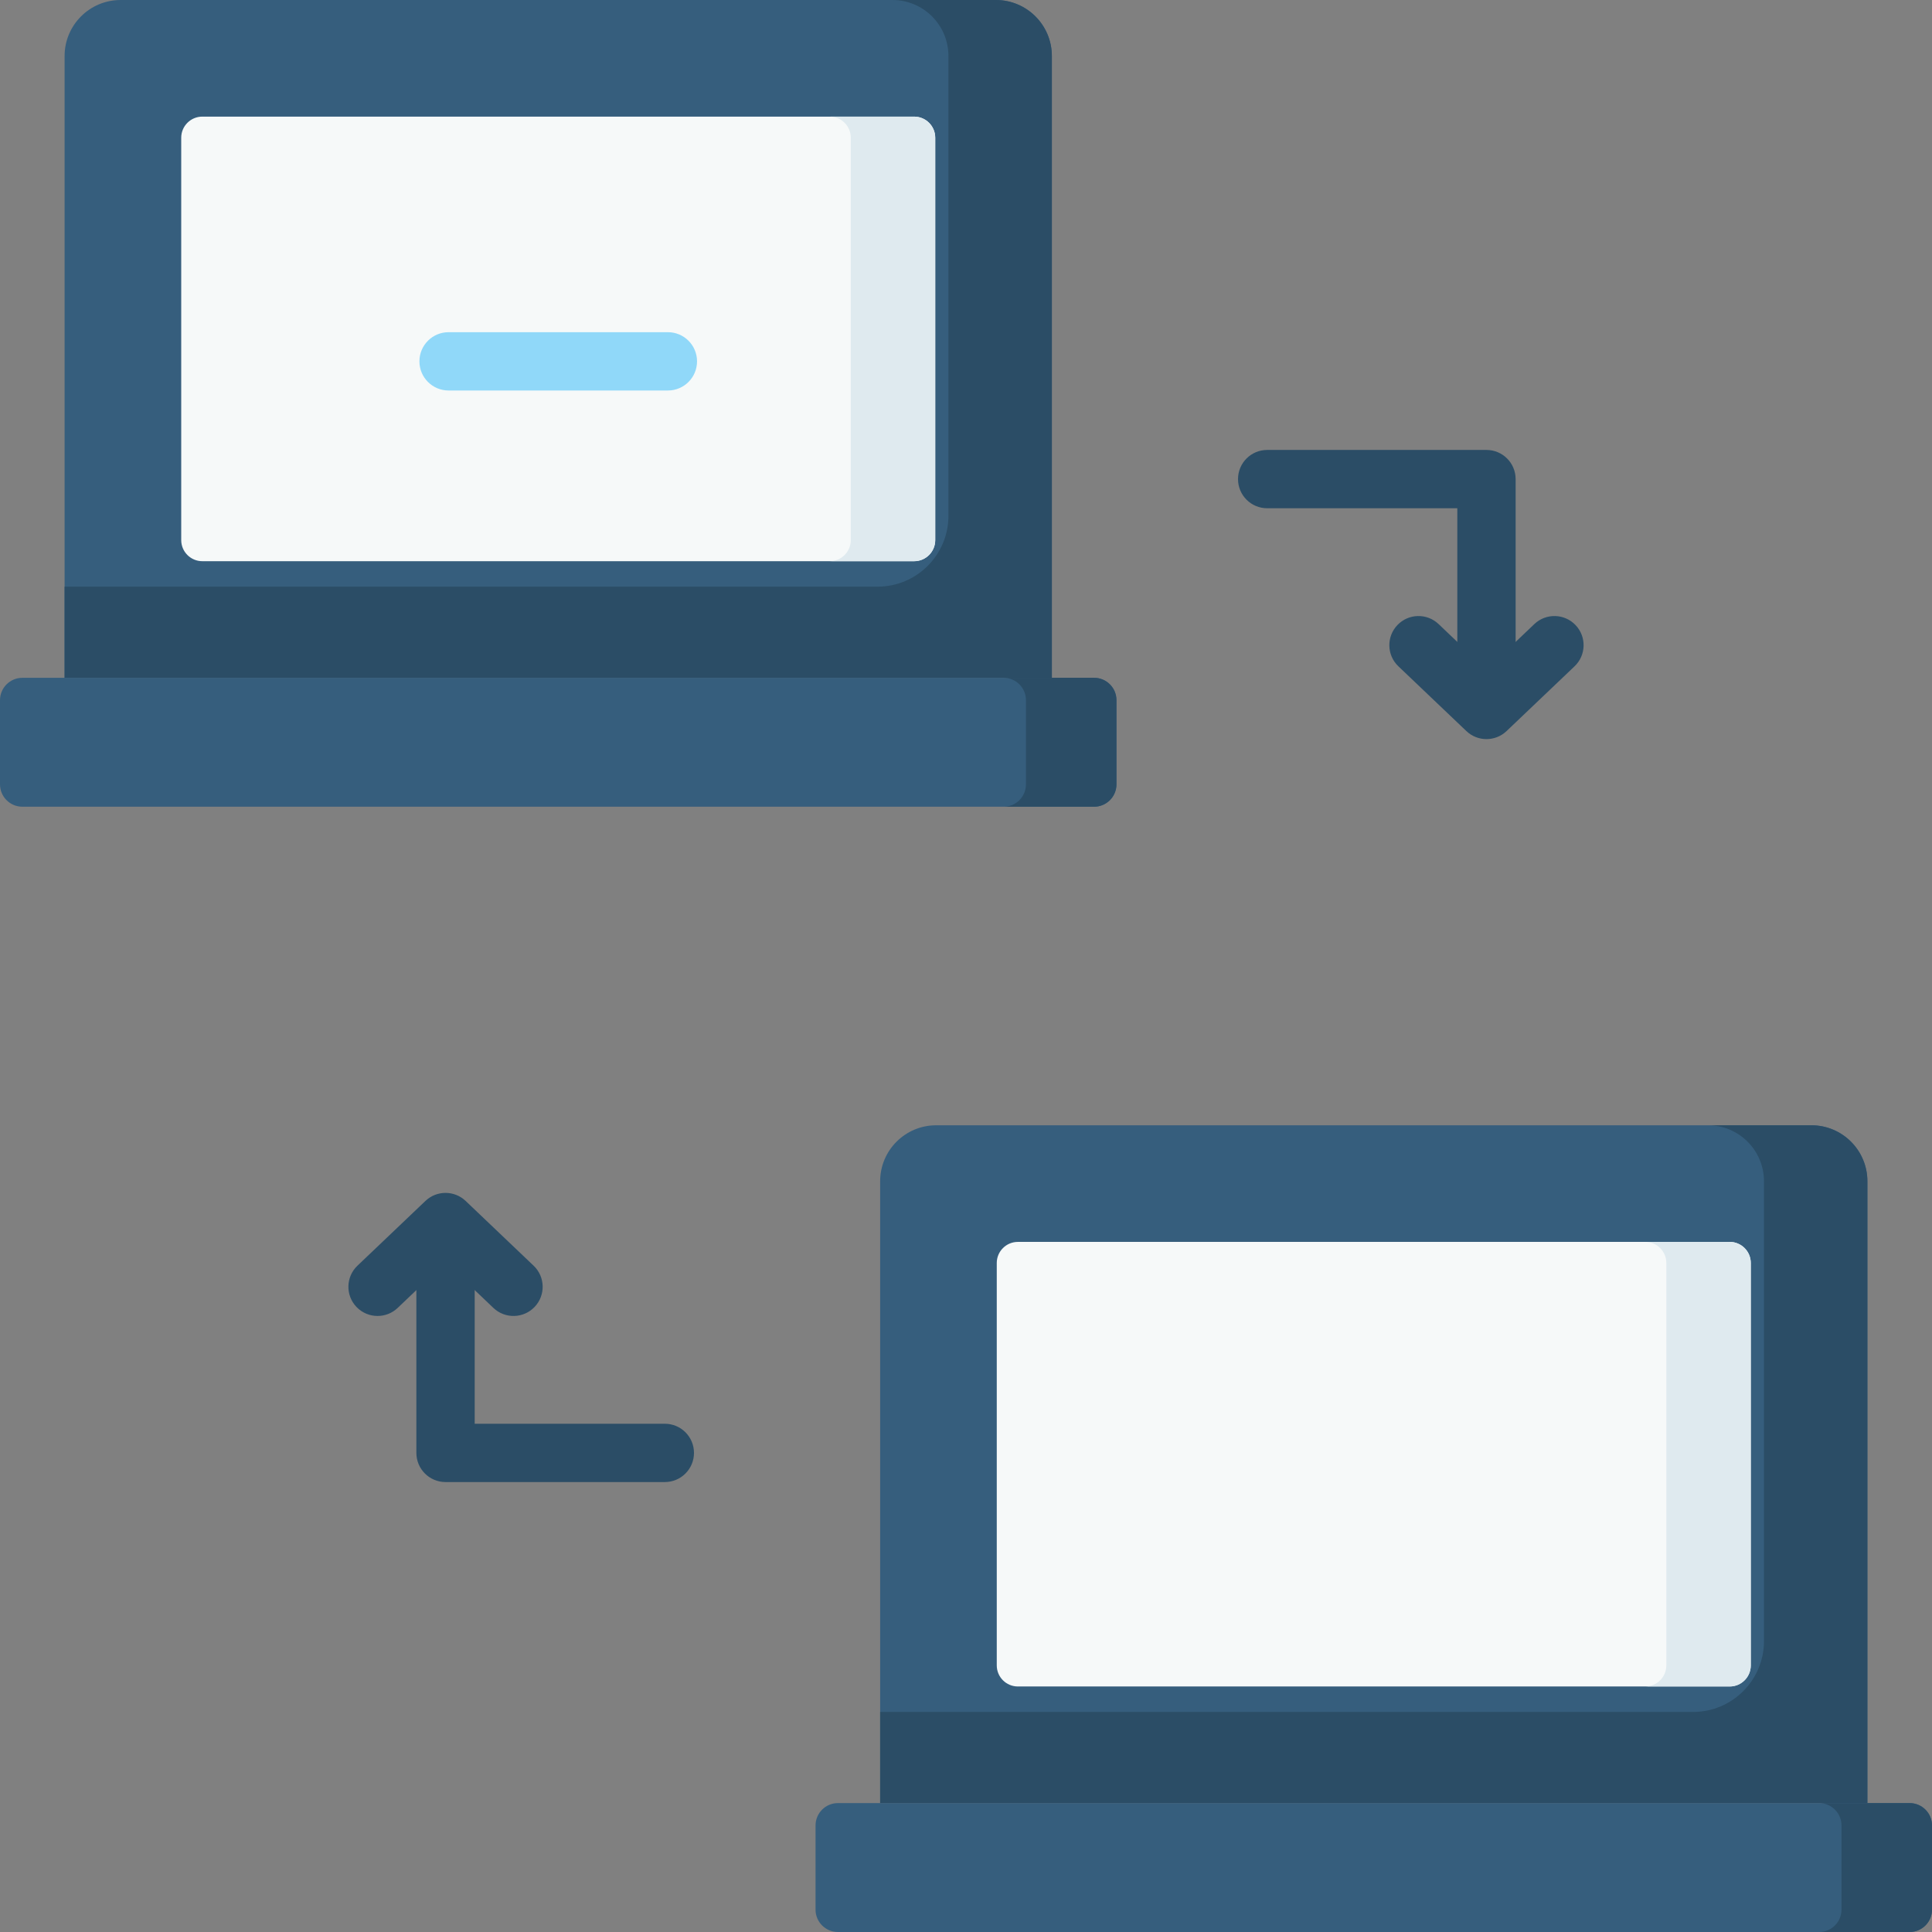 <svg id="Capa_1" enable-background="new 0 0 512 512" height="512" viewBox="0 0 512 512" width="512" xmlns="http://www.w3.org/2000/svg"><rect x="0" y="0" width="512" height="512" fill="#808080" stroke="none"/><g><path d="m278.752 179.627h-261.631v-164.785c0-8.197 6.645-14.842 14.842-14.842h231.947c8.197 0 14.842 6.645 14.842 14.842z" fill="#365e7d"/><path d="m263.91 0h-27.406c8.197 0 14.842 6.645 14.842 14.842v121.843c0 10.375-8.411 18.786-18.786 18.786h-215.439v24.155h261.631v-164.784c0-8.197-6.645-14.842-14.842-14.842z" fill="#2b4d66"/><path d="m289.941 213.789h-284.01c-3.276 0-5.931-2.656-5.931-5.931v-22.299c0-3.276 2.656-5.931 5.931-5.931h284.01c3.276 0 5.931 2.656 5.931 5.931v22.299c.001 3.275-2.655 5.931-5.931 5.931z" fill="#365e7d"/><path d="m289.941 179.627h-23.982c3.276 0 5.931 2.656 5.931 5.931v22.299c0 3.276-2.656 5.931-5.931 5.931h23.982c3.276 0 5.931-2.656 5.931-5.931v-22.299c.001-3.276-2.655-5.931-5.931-5.931z" fill="#2b4d66"/><path d="m48.026 143.132v-106.636c0-3.087 2.503-5.59 5.59-5.59h188.64c3.087 0 5.59 2.503 5.59 5.59v106.636c0 3.087-2.503 5.59-5.59 5.59h-188.64c-3.087 0-5.59-2.503-5.59-5.59z" fill="#f6f9f9"/><path d="m242.256 30.906h-22.378c3.087 0 5.59 2.503 5.59 5.59v106.636c0 3.087-2.503 5.59-5.59 5.59h22.378c3.087 0 5.59-2.503 5.59-5.59v-106.636c.001-3.087-2.502-5.59-5.59-5.59z" fill="#dfeaef"/><g><g><path d="m393.93 184.122c-4.268 0-7.726-3.459-7.726-7.726v-41.704h-50.391c-4.268 0-7.726-3.459-7.726-7.726 0-4.268 3.459-7.726 7.726-7.726h58.118c4.268 0 7.726 3.459 7.726 7.726v49.431c-.001 4.266-3.459 7.725-7.727 7.725z" fill="#2b4d66"/></g><g><path d="m393.93 195.871c-1.919 0-3.837-.71-5.329-2.132l-18.014-17.161c-3.09-2.944-3.208-7.834-.266-10.924 2.945-3.091 7.836-3.207 10.924-.266l12.685 12.085 12.685-12.085c3.089-2.942 7.979-2.825 10.924.266 2.943 3.09 2.824 7.98-.266 10.924l-18.014 17.161c-1.492 1.421-3.41 2.132-5.329 2.132z" fill="#2b4d66"/></g><g><g><path d="m176.188 392.761h-58.118c-4.267 0-7.726-3.459-7.726-7.726v-49.43c0-4.268 3.459-7.726 7.726-7.726s7.726 3.459 7.726 7.726v41.703h50.391c4.267 0 7.726 3.459 7.726 7.726s-3.458 7.727-7.725 7.727z" fill="#2b4d66"/></g><g><path d="m100.057 348.744c-2.04 0-4.076-.803-5.595-2.397-2.943-3.09-2.825-7.98.265-10.923l18.014-17.162c2.983-2.845 7.674-2.845 10.659 0l18.014 17.162c3.09 2.943 3.208 7.834.265 10.924-2.945 3.089-7.835 3.207-10.924.264l-12.684-12.085-12.685 12.085c-1.496 1.425-3.414 2.132-5.329 2.132z" fill="#2b4d66"/></g></g></g><path d="m494.879 477.838h-261.631v-164.785c0-8.197 6.645-14.842 14.842-14.842h231.947c8.197 0 14.842 6.645 14.842 14.842z" fill="#365e7d"/><path d="m480.037 298.211h-27.406c8.197 0 14.842 6.645 14.842 14.842v121.843c0 10.375-8.411 18.786-18.786 18.786h-215.439v24.155h261.631v-164.784c0-8.197-6.645-14.842-14.842-14.842z" fill="#2b4d66"/><path d="m506.069 512h-284.01c-3.276 0-5.931-2.656-5.931-5.931v-22.299c0-3.276 2.656-5.931 5.931-5.931h284.01c3.276 0 5.931 2.656 5.931 5.931v22.299c0 3.275-2.656 5.931-5.931 5.931z" fill="#365e7d"/><path d="m506.069 477.838h-23.983c3.276 0 5.931 2.656 5.931 5.931v22.299c0 3.276-2.656 5.931-5.931 5.931h23.983c3.276 0 5.931-2.656 5.931-5.931v-22.299c0-3.276-2.656-5.931-5.931-5.931z" fill="#2b4d66"/><path d="m264.153 441.343v-106.636c0-3.087 2.503-5.59 5.59-5.59h188.64c3.087 0 5.59 2.503 5.59 5.59v106.636c0 3.087-2.503 5.59-5.59 5.59h-188.64c-3.087 0-5.59-2.503-5.59-5.59z" fill="#f6f9f9"/><path d="m458.384 329.117h-22.378c3.087 0 5.59 2.503 5.59 5.59v106.636c0 3.087-2.503 5.59-5.59 5.59h22.378c3.087 0 5.59-2.503 5.59-5.59v-106.636c0-3.087-2.503-5.59-5.59-5.59z" fill="#dfeaef"/><g><path d="m176.995 103.486h-58.118c-4.267 0-7.726-3.459-7.726-7.726 0-4.268 3.459-7.726 7.726-7.726h58.118c4.267 0 7.726 3.459 7.726 7.726.001 4.267-3.458 7.726-7.726 7.726z" fill="#90d8f9"/></g></g></svg>